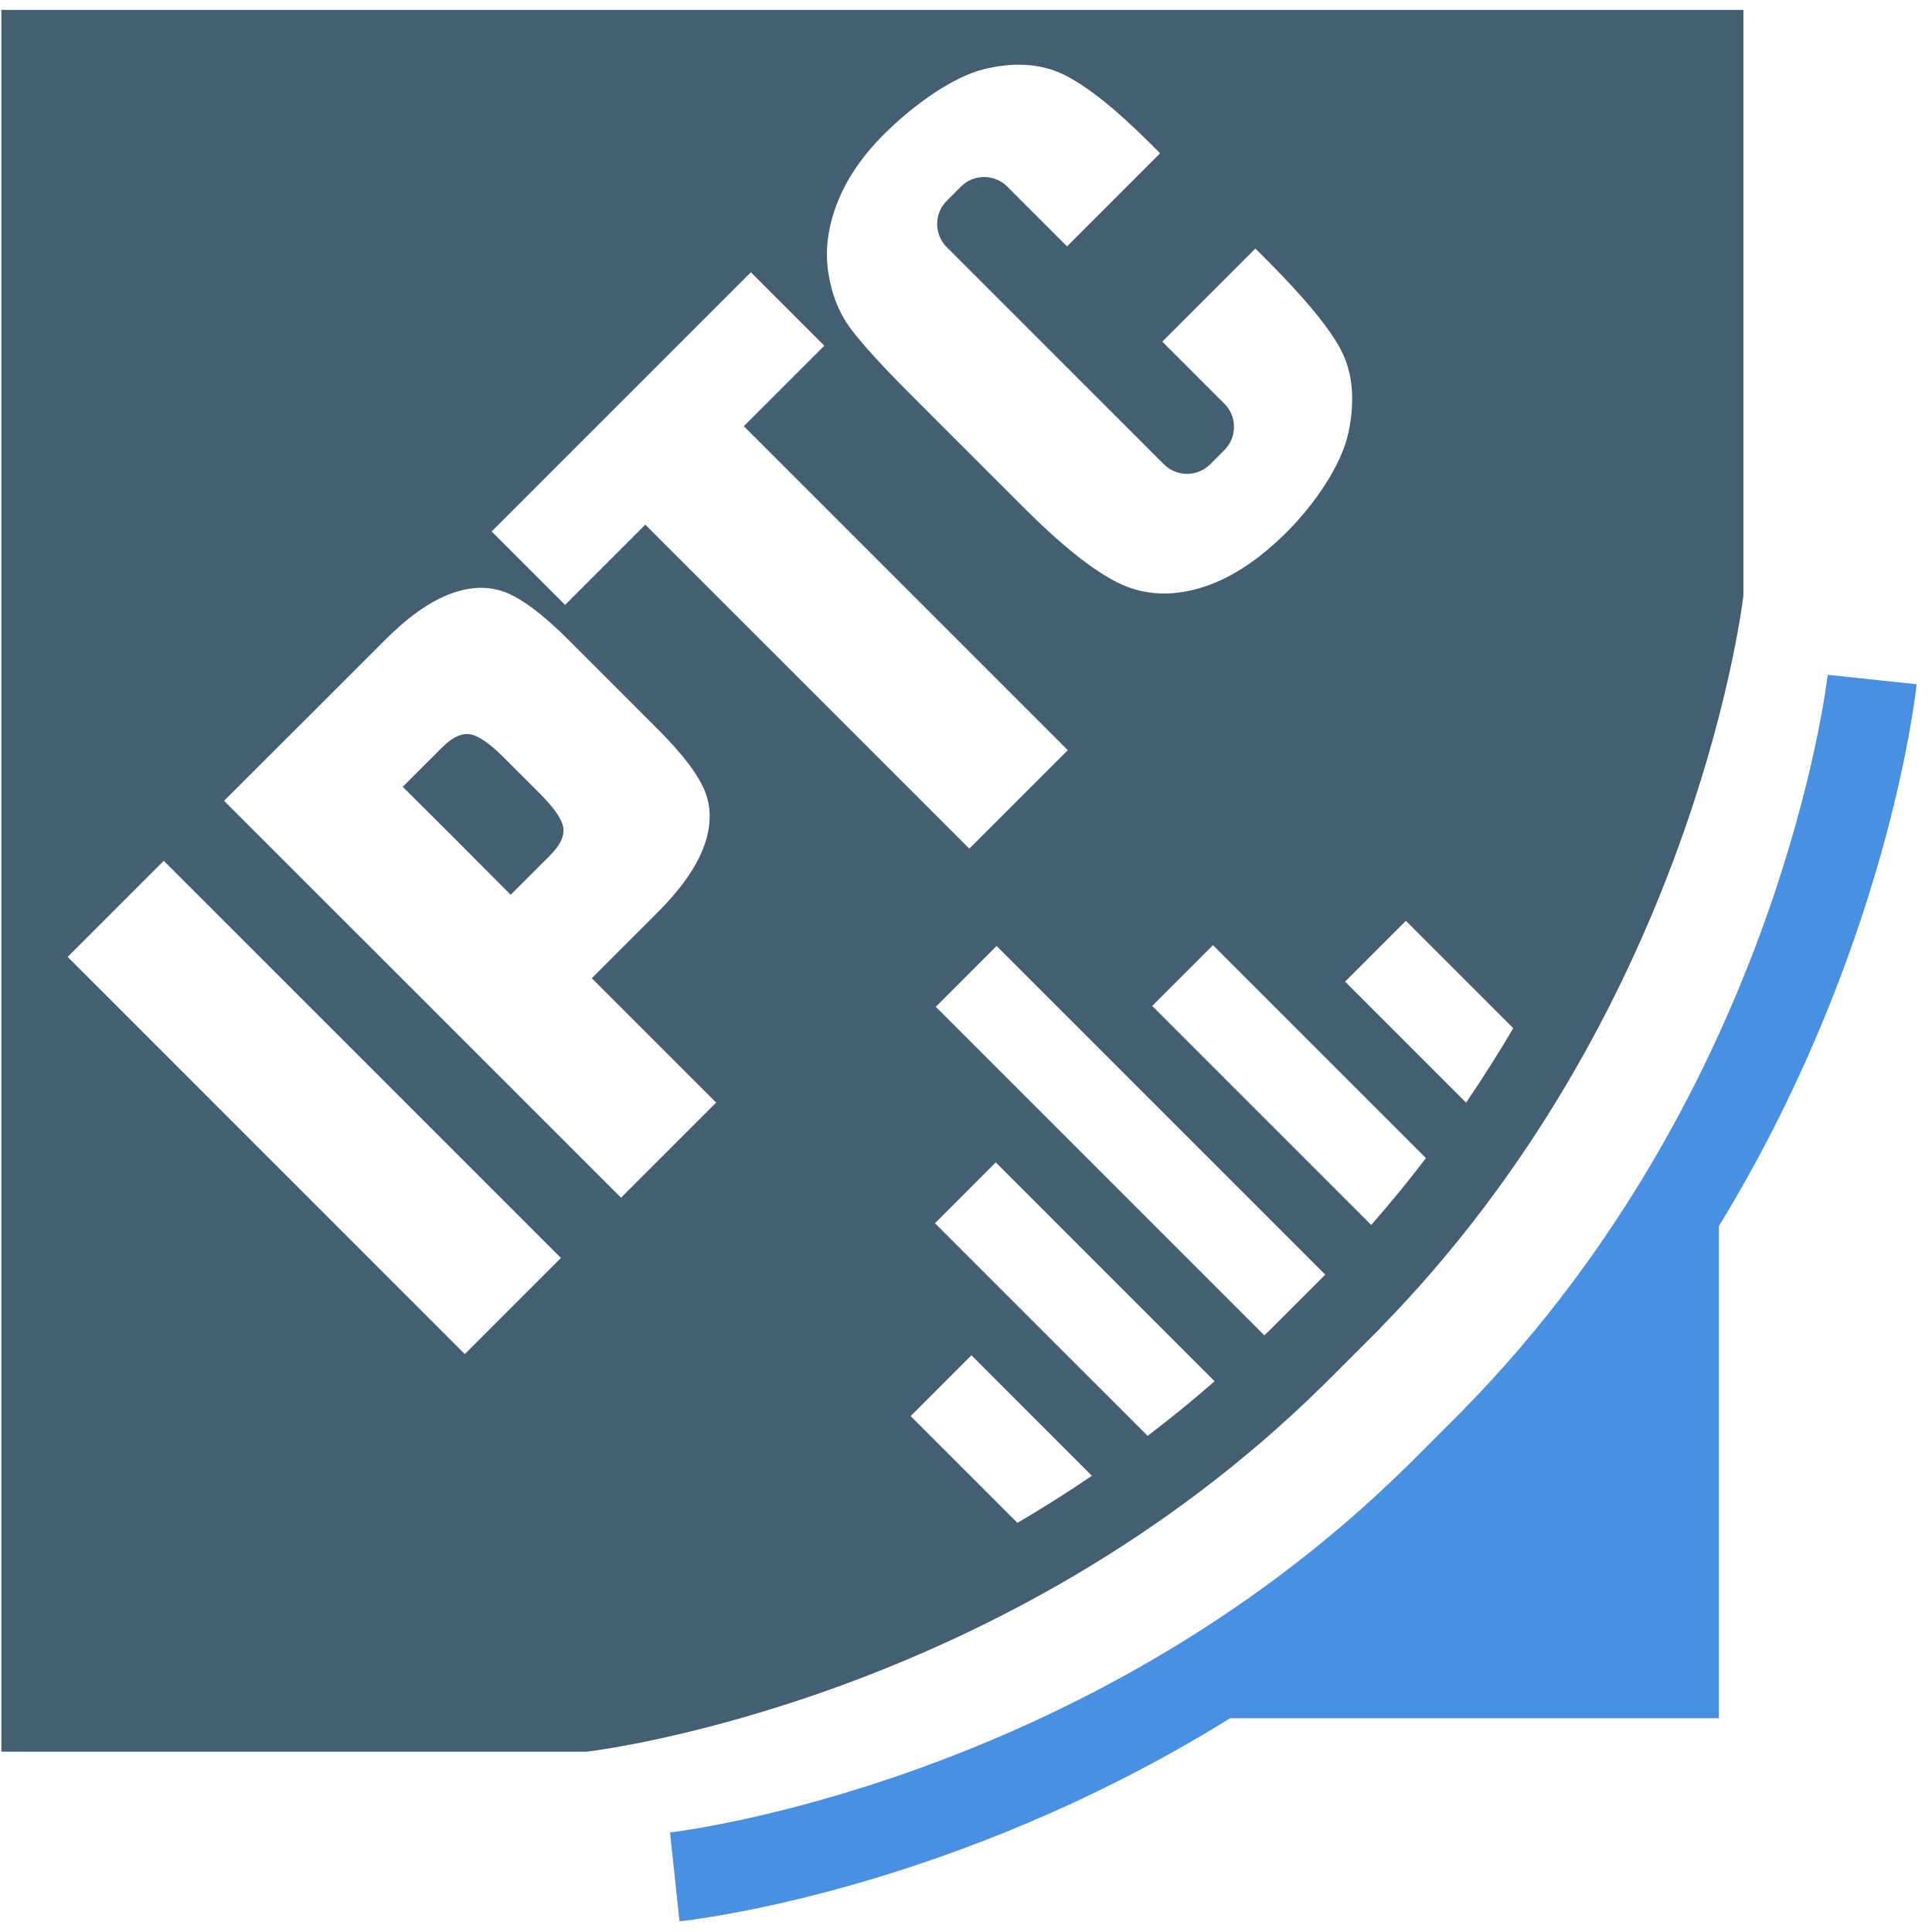 <svg width="500px" height="500px" viewBox="0 0 110 110" version="1.1" xmlns="http://www.w3.org/2000/svg">
    <g stroke="none" stroke-width="1" fill="none" fill-rule="evenodd">
        <g id="logo">
            <g id="logo-main" fill="#455f72">
                <path d="M30.733,45.177 L29.817,44.261 L29.612,44.058 L28.697,43.142 C27.859,42.304 27.202,41.857 26.727,41.801 C26.252,41.745 25.744,41.988 25.205,42.527 C25.132,42.601 25.04,42.679 24.954,42.774 L22.93,44.797 L25.907,47.764 L25.907,47.763 L26.009,47.866 L26.111,47.969 L26.111,47.97 L29.077,50.947 L31.101,48.923 C31.196,48.836 31.275,48.745 31.348,48.672 C31.888,48.132 32.13,47.624 32.074,47.149 C32.018,46.672 31.571,46.016 30.733,45.177 L30.733,45.177 Z"></path>
                <path d="M75.258,78.951 L78.581,75.629 L78.576,75.624 C96.018,57.825 99.062,35.528 99.262,33.919 L99.262,0.564 L0.078,0.564 L0.078,99.733 L33.419,99.733 C34.721,99.574 57.352,96.559 75.254,78.947 L75.258,78.951 L75.258,78.951 Z M78.07,69.744 L65.601,57.275 L69.063,53.814 L81.187,65.938 C80.212,67.218 79.174,68.488 78.07,69.744 L78.07,69.744 Z M86.159,58.543 C85.33,59.947 84.437,61.362 83.472,62.778 L76.584,55.89 L80.045,52.429 L86.159,58.543 L86.159,58.543 Z M47.666,11.565 C48.198,10.196 49.08,8.895 50.314,7.661 C51.989,5.985 54.223,4.4 55.959,3.957 C57.697,3.515 59.22,3.607 60.53,4.231 C61.839,4.856 63.513,6.189 65.555,8.231 L66.051,8.727 L60.753,14.026 L57.35,10.622 C56.624,9.898 55.439,9.898 54.714,10.622 L53.902,11.435 C53.177,12.16 53.177,13.345 53.902,14.07 L66.267,26.435 C66.992,27.159 68.177,27.16 68.902,26.435 L69.714,25.623 C70.439,24.898 70.44,23.712 69.714,22.987 L66.178,19.451 L71.476,14.153 L72.066,14.741 C74.33,17.005 75.776,18.771 76.403,20.037 C77.03,21.303 77.153,22.841 76.772,24.647 C76.389,26.454 74.87,28.687 73.267,30.29 C71.6,31.955 69.925,33.027 68.242,33.505 C66.556,33.983 65.006,33.864 63.587,33.147 C62.169,32.43 60.388,31.001 58.244,28.857 L51.854,22.467 C50.278,20.891 49.15,19.655 48.47,18.759 C47.791,17.862 47.353,16.781 47.159,15.516 C46.965,14.252 47.135,12.934 47.666,11.565 L47.666,11.565 Z M42.75,15.502 L46.931,19.683 L42.349,24.265 L60.796,42.712 L55.189,48.318 L36.741,29.872 L32.174,34.439 L27.993,30.258 L42.75,15.502 L42.75,15.502 Z M26.465,77.096 L3.852,54.482 L9.323,49.01 L31.937,71.623 L26.465,77.096 L26.465,77.096 Z M35.358,68.193 L28.66,61.495 L20.622,53.456 L20.417,53.253 L12.758,45.594 L18.178,40.182 L21.936,36.423 C23.221,35.138 24.439,34.274 25.589,33.832 C26.739,33.39 27.793,33.351 28.753,33.713 C29.711,34.076 30.913,34.979 32.357,36.423 L34.802,38.868 L35.007,39.073 L37.452,41.519 C38.896,42.961 39.799,44.163 40.162,45.122 C40.524,46.082 40.485,47.136 40.043,48.286 C39.601,49.436 38.736,50.653 37.451,51.938 L33.693,55.696 L34.076,56.08 L40.774,62.778 L35.358,68.193 L35.358,68.193 Z M57.928,86.706 L51.849,80.627 L55.309,77.165 L62.17,84.026 C60.753,84.988 59.335,85.881 57.928,86.706 L57.928,86.706 Z M65.342,81.751 L53.234,69.644 L56.695,66.182 L69.155,78.643 C67.896,79.743 66.623,80.778 65.342,81.751 L65.342,81.751 Z M72.163,75.856 C72.103,75.915 72.045,75.97 71.986,76.028 L53.28,57.322 L56.741,53.86 L75.454,72.573 L72.167,75.86 L72.163,75.856 L72.163,75.856 Z"></path>
            </g>
            <path d="M104.06,38.42 C104.035,38.659 101.375,61.836 83.365,80.217 L83.369,80.221 L80.047,83.543 L80.043,83.539 C61.699,101.586 38.387,104.306 38.147,104.332 L38.688,109.394 C39.504,109.307 54.289,107.612 70.038,97.829 L97.869,97.829 L97.869,69.806 C107.377,54.245 109.039,39.767 109.125,38.959 L104.06,38.42 L104.06,38.42 Z" id="logo-dish" fill="#4a90e2"></path>
        </g>
    </g>
</svg>
